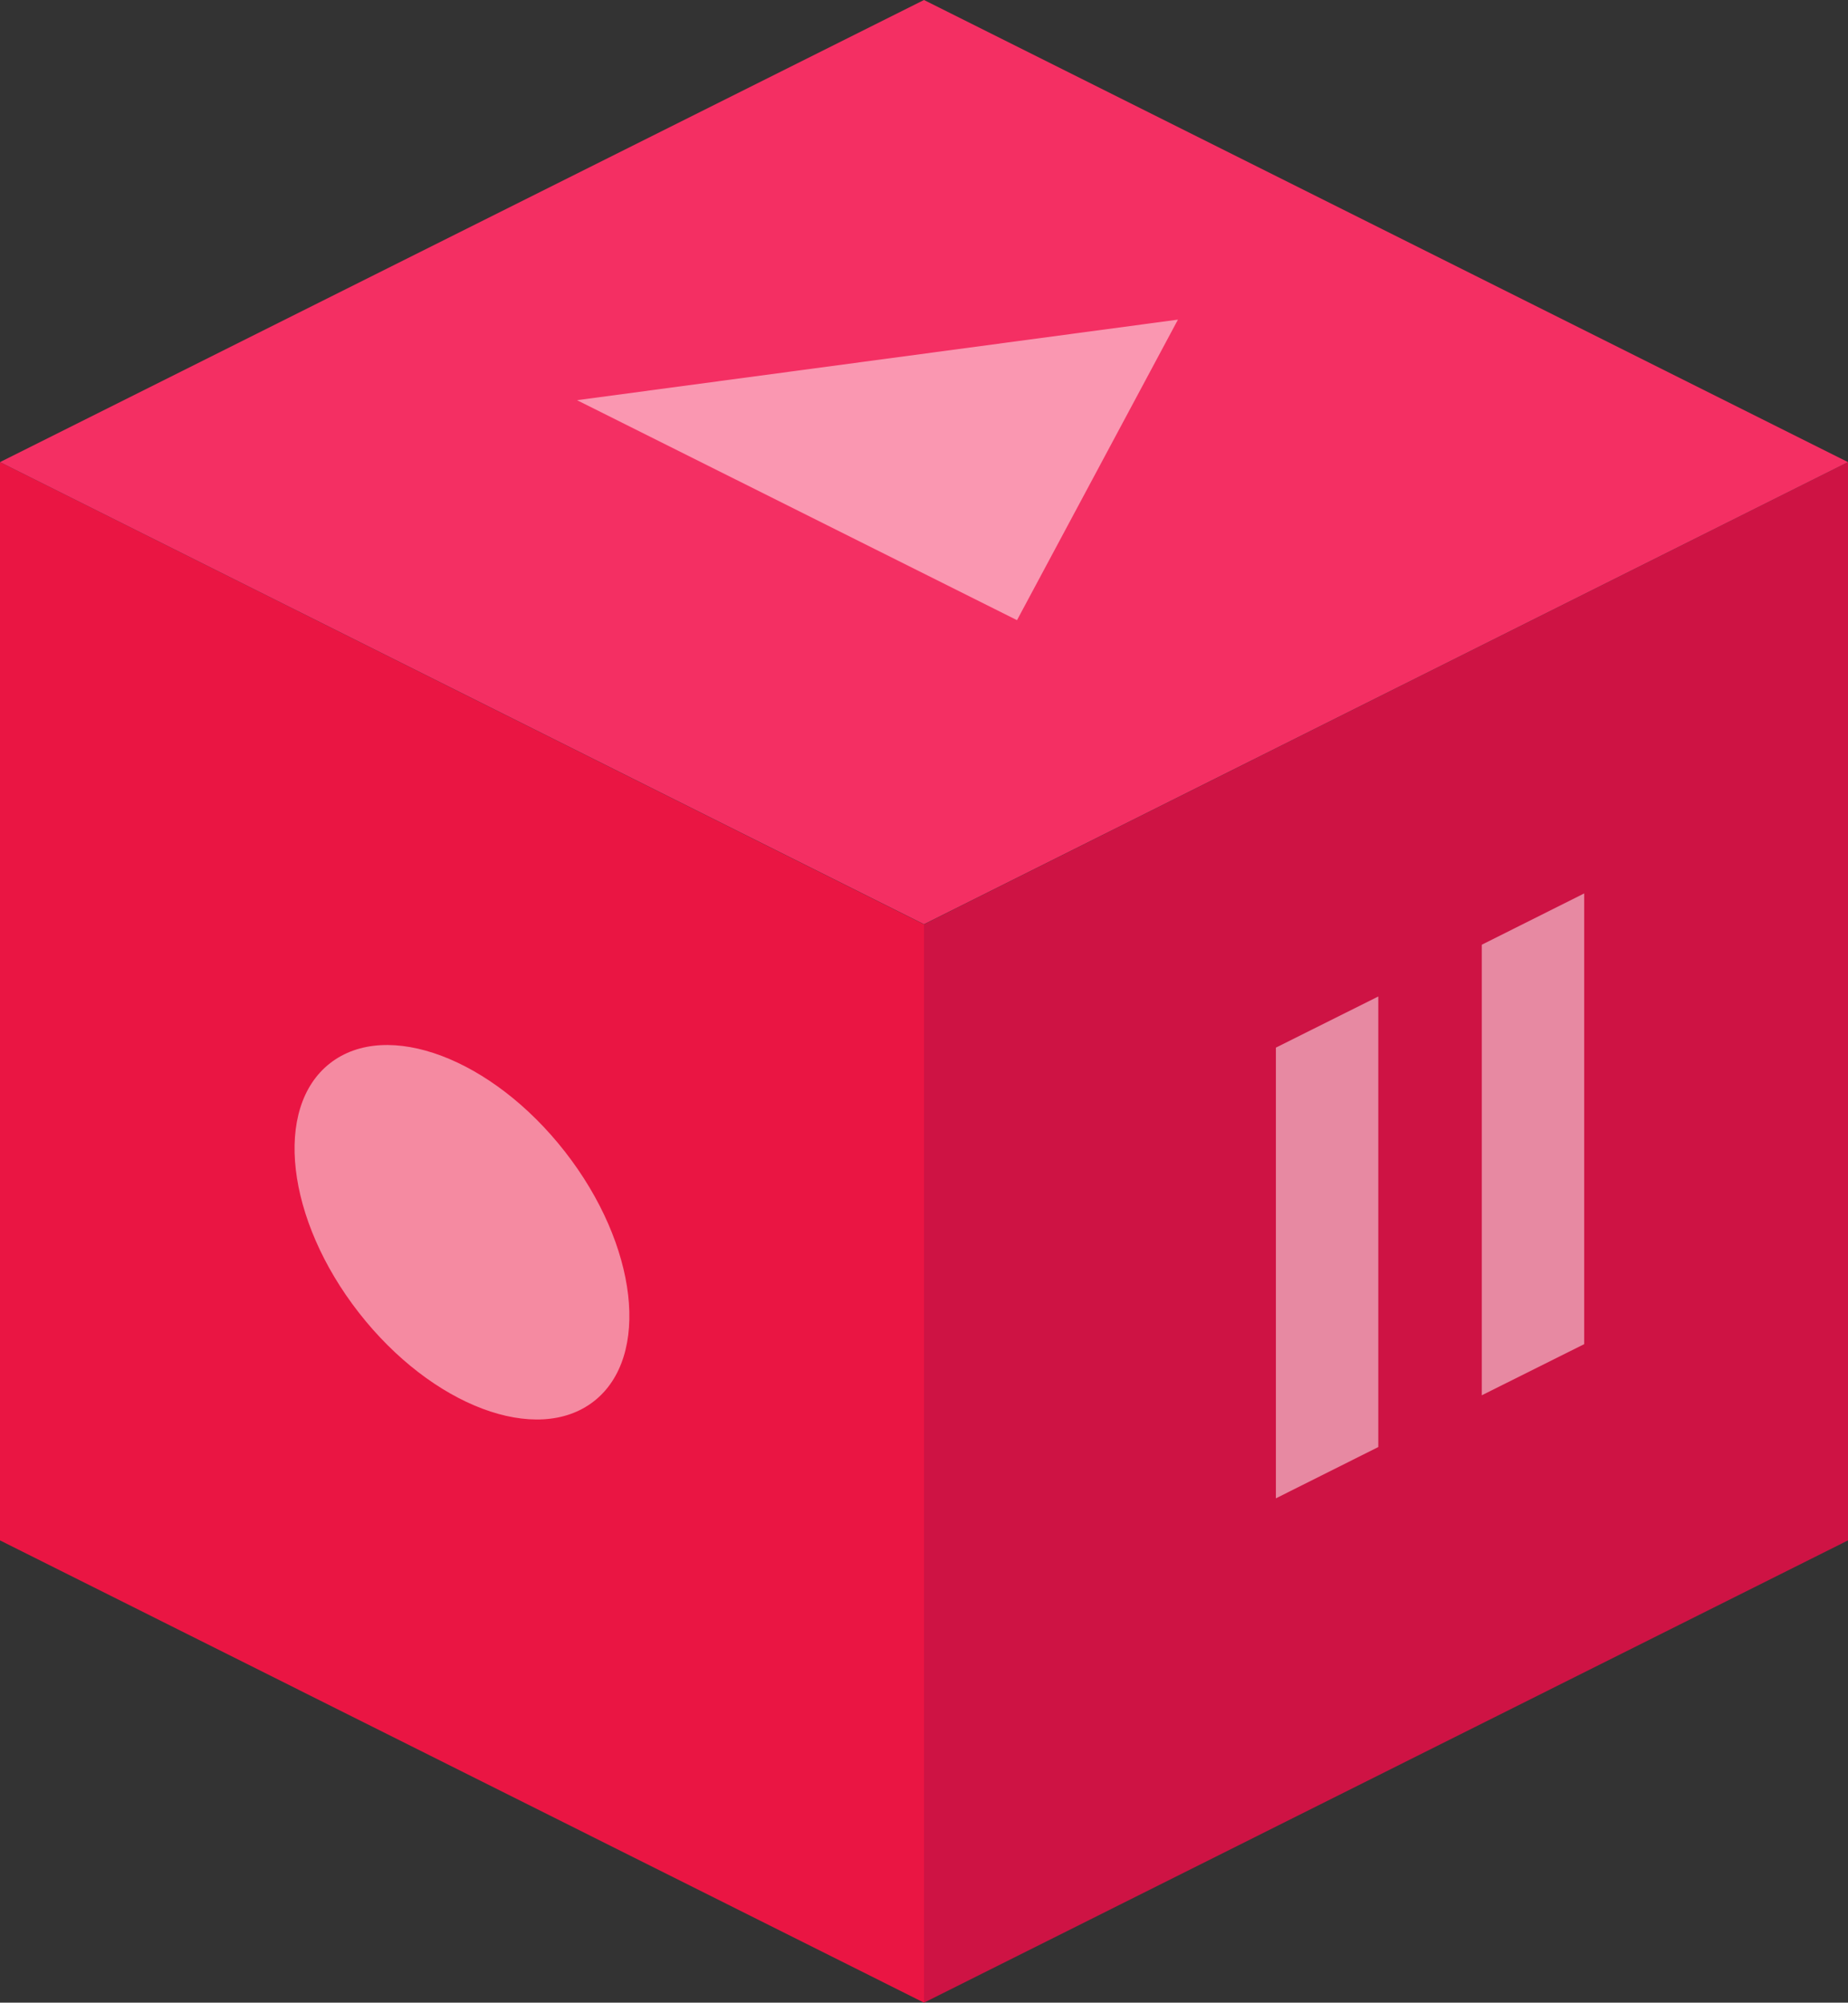 <svg xmlns="http://www.w3.org/2000/svg" viewBox="0 0 120 130.01"><rect x="0" y="0" width="120" height="130.01" fill="#333333" stroke="none"/><defs><style>.cls-1{fill:#ea1543;}.cls-2{fill:#ce1344;}.cls-3{fill:#f42f63;}.cls-4,.cls-6{fill:#fff;}.cls-4,.cls-5{opacity:0.5;}</style></defs><g id="Слой_2" data-name="Слой 2"><g id="Layer_1" data-name="Layer 1"><polygon class="cls-1" points="60 130.01 0 100 0 30 60 60.01 60 130.01"/><polygon class="cls-2" points="120 100 60 130.01 60 60.01 120 30 120 100"/><polygon class="cls-3" points="120 30 60 60 0 30 60 0 120 30"/><ellipse class="cls-4" cx="30" cy="80" rx="8.49" ry="13.92" transform="translate(-42.88 35.4) rotate(-37.98)"/><polygon class="cls-4" points="76.49 20.75 37.47 25.98 66.04 40.26 76.49 20.75"/><g class="cls-5"><polygon class="cls-6" points="89.5 93.94 82.85 97.27 82.85 68.01 89.5 64.69 89.5 93.94"/><polygon class="cls-6" points="102.87 87.26 96.22 90.58 96.22 61.33 102.87 58 102.87 87.26"/></g></g></g></svg>